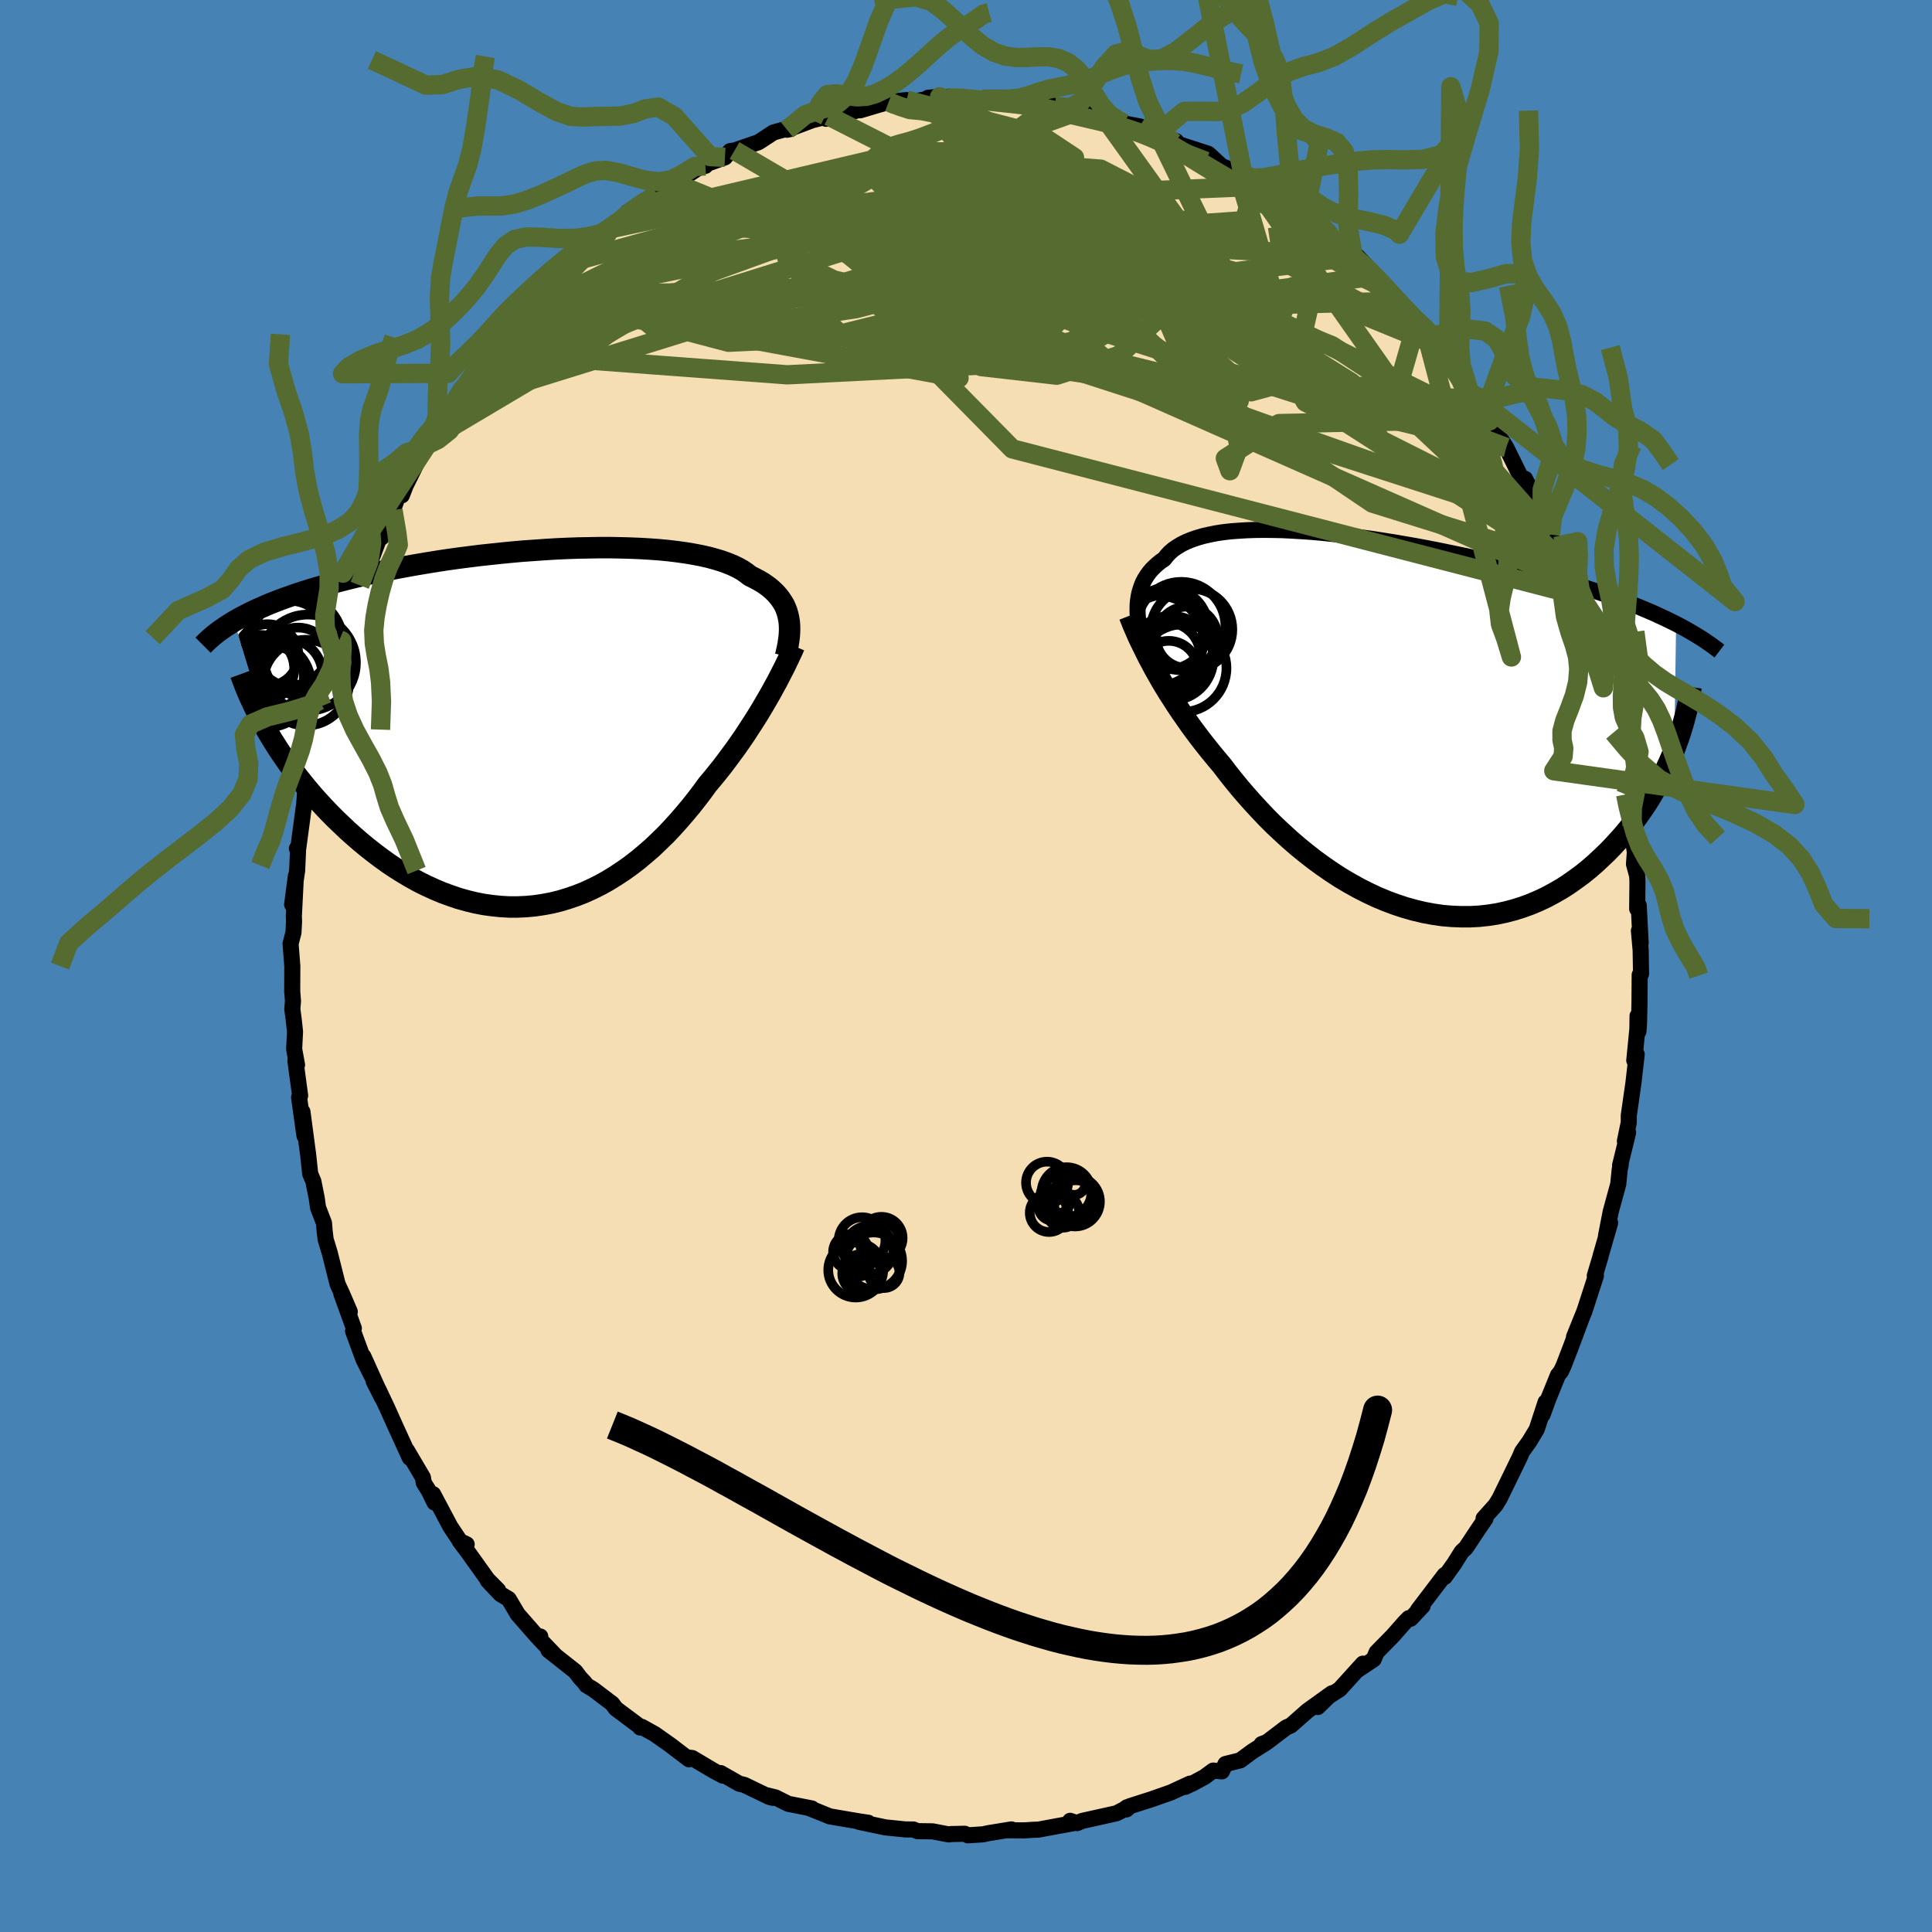 <svg viewBox="-100 -100 200 200" xmlns="http://www.w3.org/2000/svg" width="500" height="500" id="face-svg">
    <defs>
      <clipPath id="leftEyeClipPath">
        <polyline points="26.18,-11.37 26.1,-11.73 26,-12.08 25.87,-12.42 25.72,-12.75 25.53,-13.07 25.32,-13.38 25.09,-13.68 24.82,-13.98 24.53,-14.26 24.21,-14.54 23.86,-14.8 23.48,-15.06 23.07,-15.3 22.63,-15.53 22.17,-15.76 21.8,-16.05 21.39,-16.33 20.93,-16.59 20.41,-16.84 19.85,-17.07 19.24,-17.29 18.58,-17.49 17.88,-17.68 17.13,-17.85 16.34,-18 15.51,-18.14 14.64,-18.26 13.74,-18.37 12.8,-18.46 11.83,-18.53 10.83,-18.59 9.81,-18.63 8.76,-18.66 7.69,-18.68 6.61,-18.68 5.5,-18.66 4.39,-18.64 3.26,-18.6 2.13,-18.55 0.99,-18.48 -0.15,-18.4 -1.29,-18.32 -2.42,-18.22 -3.56,-18.11 -4.68,-17.99 -5.8,-17.87 -6.91,-17.73 -8,-17.59 -9.08,-17.44 -10.14,-17.28 -11.19,-17.11 -12.21,-16.94 -13.22,-16.76 -14.2,-16.58 -15.17,-16.39 -16.1,-16.19 -17.02,-16 -17.91,-15.79 -18.77,-15.59 -19.61,-15.38 -20.43,-15.17 -21.22,-14.96 -21.98,-14.74 -22.72,-14.53 -23.44,-14.31 -24.14,-14.09 -24.81,-13.87 -25.46,-13.64 -26.09,-13.42 -26.7,-13.19 -27.29,-12.96 -27.85,-12.73 -28.39,-12.49 -28.92,-12.26 -29.42,-12.02 -29.9,-11.78 -30.36,-11.54 -30.8,-11.3 -31.22,-11.06 -27.72,0.46 -27.34,1.09 -26.94,1.73 -26.53,2.37 -26.09,3.02 -25.64,3.67 -25.17,4.31 -24.68,4.96 -24.17,5.6 -23.65,6.24 -23.11,6.88 -22.55,7.51 -21.97,8.14 -21.38,8.76 -20.78,9.37 -20.15,9.97 -19.51,10.58 -18.85,11.17 -18.17,11.76 -17.47,12.34 -16.76,12.9 -16.03,13.45 -15.28,13.99 -14.52,14.5 -13.74,14.99 -12.95,15.46 -12.15,15.9 -11.33,16.31 -10.5,16.69 -9.67,17.04 -8.82,17.35 -7.97,17.64 -7.11,17.88 -6.25,18.09 -5.38,18.26 -4.5,18.38 -3.63,18.47 -2.75,18.52 -1.87,18.52 -0.99,18.48 -0.12,18.4 0.75,18.27 1.62,18.11 2.48,17.9 3.34,17.64 4.19,17.35 5.03,17.02 5.86,16.64 6.68,16.23 7.49,15.78 8.28,15.29 9.07,14.77 9.84,14.22 10.59,13.64 11.33,13.02 12.06,12.39 12.76,11.72 13.46,11.04 14.13,10.33 14.78,9.61 15.42,8.87 16.04,8.13 16.64,7.37 17.22,6.61 17.78,5.84 18.31,5.21 18.83,4.57 19.34,3.93 19.83,3.28 20.31,2.63 20.78,1.99 21.23,1.34 21.67,0.7 22.09,0.05 22.5,-0.58 22.9,-1.21 23.28,-1.83 23.64,-2.44 23.99,-3.04 24.33,-3.63" />
      </clipPath>
      <clipPath id="rightEyeClipPath">
        <polyline points="-25.4,-11.93 -25.39,-12.35 -25.35,-12.76 -25.29,-13.16 -25.21,-13.55 -25.1,-13.93 -24.97,-14.3 -24.82,-14.66 -24.64,-15 -24.43,-15.33 -24.2,-15.65 -23.94,-15.96 -23.65,-16.25 -23.34,-16.53 -23.01,-16.8 -22.64,-17.05 -22.37,-17.4 -22.06,-17.73 -21.7,-18.04 -21.29,-18.32 -20.84,-18.59 -20.35,-18.83 -19.81,-19.05 -19.23,-19.25 -18.61,-19.43 -17.95,-19.58 -17.25,-19.72 -16.51,-19.83 -15.73,-19.92 -14.92,-19.98 -14.08,-20.03 -13.2,-20.06 -12.29,-20.07 -11.36,-20.06 -10.4,-20.04 -9.42,-19.99 -8.42,-19.93 -7.4,-19.86 -6.36,-19.77 -5.31,-19.66 -4.24,-19.54 -3.17,-19.41 -2.08,-19.26 -0.99,-19.11 0.1,-18.94 1.19,-18.77 2.29,-18.58 3.38,-18.39 4.47,-18.19 5.55,-17.98 6.62,-17.76 7.69,-17.54 8.74,-17.32 9.78,-17.08 10.81,-16.85 11.82,-16.61 12.82,-16.37 13.8,-16.12 14.76,-15.87 15.7,-15.62 16.62,-15.37 17.52,-15.12 18.4,-14.86 19.26,-14.61 20.1,-14.35 20.92,-14.09 21.71,-13.83 22.49,-13.57 23.25,-13.31 23.99,-13.05 24.72,-12.78 25.42,-12.51 26.1,-12.25 26.77,-11.98 27.41,-11.71 28.04,-11.44 28.64,-11.16 29.23,-10.89 29.8,-10.61 30.35,-10.34 30.16,2.71 29.88,3.39 29.58,4.08 29.26,4.76 28.92,5.45 28.56,6.14 28.18,6.82 27.78,7.5 27.36,8.18 26.91,8.85 26.45,9.51 25.96,10.17 25.46,10.81 24.93,11.45 24.38,12.07 23.82,12.68 23.23,13.29 22.61,13.88 21.98,14.47 21.32,15.04 20.64,15.59 19.93,16.11 19.21,16.62 18.46,17.1 17.69,17.54 16.91,17.96 16.1,18.34 15.27,18.69 14.42,19 13.56,19.27 12.68,19.5 11.79,19.69 10.88,19.83 9.96,19.93 9.03,19.98 8.08,19.98 7.13,19.94 6.17,19.86 5.21,19.72 4.24,19.54 3.27,19.31 2.3,19.04 1.33,18.72 0.36,18.36 -0.6,17.96 -1.56,17.51 -2.51,17.03 -3.46,16.5 -4.39,15.95 -5.31,15.35 -6.21,14.73 -7.1,14.08 -7.97,13.4 -8.83,12.7 -9.66,11.98 -10.47,11.24 -11.27,10.49 -12.03,9.73 -12.77,8.95 -13.49,8.17 -14.18,7.39 -14.85,6.61 -15.48,5.84 -16.09,5.07 -16.67,4.31 -17.25,3.62 -17.82,2.93 -18.37,2.24 -18.91,1.55 -19.43,0.86 -19.93,0.18 -20.41,-0.51 -20.88,-1.18 -21.33,-1.85 -21.76,-2.52 -22.18,-3.17 -22.58,-3.82 -22.96,-4.46 -23.32,-5.09 -23.67,-5.71" />
      </clipPath>
      <filter id="fuzzy">
        <feTurbulence id="turbulence" baseFrequency="0.05" numOctaves="3" type="noise" result="noise" />
        <feDisplacementMap in="SourceGraphic" in2="noise" scale="2" />
      </filter>
      <linearGradient id="rainbowGradient" x1="0%" y1="0%" x2="100%" y2="0%">
        <stop offset="0%" style="stop-color: [object Object]; stop-opacity: 1" />
        <stop offset="50%" style="stop-color: [object Object]; stop-opacity: 1" />
        <stop offset="100%" style="stop-color: [object Object]; stop-opacity: 1" />
      </linearGradient>
    </defs>
    <rect x="-100" y="-100" width="100%" height="100%" fill="rgb(70, 130, 180)" />
    <polyline id="faceContour" points="69.88,0.81 69.74,0.92 69.72,3.72 69.67,5.98 69.61,6.77 69.52,5.17 69.5,6.53 69.18,9.78 69.43,9.14 69.1,12.05 68.61,15.47 68.61,16.2 68.21,18.12 68.54,17.24 67.71,20.64 67.78,20.57 67.67,21.08 67.52,22.58 66.74,25.43 66.25,27.95 66.68,26.59 65.7,29.99 65.67,30.13 65.09,32.07 65.21,32.06 64.03,35.7 63.4,37.29 62.94,38.4 63.8,36.27 62.6,39.47 61.88,41.34 61.59,41.97 61.28,42.35 60.29,44.79 59.68,46.46 60,45.15 59.08,47.96 58.32,49.22 57.56,50.28 57.34,50.81 56.17,53.22 55.23,55.14 54.81,55.82 53.58,57.19 53.56,57.51 53.77,57.22 53.07,58.24 51.75,60.23 51.31,60.64 50.54,61.87 49.56,63.24 49.55,63.04 46.78,66.68 47.27,66.25 46.03,67.57 45.84,67.51 45.44,67.91 44.18,69.34 42.51,71.04 42.2,71.77 40.57,72.86 41.09,72.22 38.69,74.87 37.3,75.76 36.42,76.71 37.87,75.29 35.34,77.11 33.63,78.62 33.16,78.82 31.16,80.34 30.6,80.55 31.06,80.41 29.66,81.29 28.39,82.23 26.86,82.61 26.49,83.37 25.59,83.29 24.66,83.97 23.47,84.61 22.68,84.98 23.19,84.64 21.22,85.55 19.2,86.26 16.98,86.97 16.61,87.31 16.68,87.08 16.34,87.32 15.58,87.71 12.03,88.5 11.49,88.73 10.78,88.49 11.11,88.74 9.66,89 7.51,89.4 6.93,89.42 6.05,89.48 4.29,89.47 4.71,89.38 2.31,89.77 1.76,89.89 0.19,89.99 -0.13,89.83 -1.52,89.86 -1.79,89.9 -3.46,89.58 -5.03,89.56 -5.44,89.39 -6.29,89.38 -8.35,89.17 -11.06,88.6 -10.12,88.69 -11.06,88.55 -14.11,88.03 -15.51,87.46 -16.24,87.18 -15.96,87.21 -18.41,86.73 -19.72,86.07 -20.7,85.83 -19.99,86.11 -20.36,86.02 -22.95,84.77 -23.47,84.65 -25.4,83.55 -25.16,83.82 -26.12,83.31 -28.34,81.99 -28.73,81.94 -28.68,82.12 -30.58,80.67 -32.22,79.51 -33.57,78.76 -33.73,78.83 -33.71,78.77 -36.24,76.88 -36.63,76.36 -38.57,74.89 -39.29,74.46 -39.49,74.17 -39.95,73.68 -40.45,73.02 -43.21,70.84 -42.55,71.34 -44.18,69.64 -44.07,69.41 -44.39,69.41 -46.41,67.1 -47.34,65.53 -48.19,65.02 -49.51,63.62 -48.43,64.62 -49.53,63.51 -51.56,60.67 -52.42,59.52 -51.69,59.87 -52.11,59.94 -53.39,58.02 -55.16,54.68 -55.02,55.54 -55.6,54.35 -56.13,53.5 -56.22,52.95 -57.89,50.12 -57.58,50.91 -59.07,47.65 -59.93,45.73 -60.82,43.85 -61.31,43 -60.47,44.66 -62.38,40.42 -61.37,42.73 -62.37,40.73 -63.45,37.8 -63.37,37.51 -64.66,33.94 -63.79,35.79 -64.59,33.93 -65.05,32.94 -65.87,29.68 -66.29,28.3 -66.39,27.47 -66.46,26.61 -67.08,25 -67.21,24.04 -67.56,22.29 -67.89,21.51 -68.1,19.52 -68.14,19.24 -68.69,15.09 -68.48,17.58 -69.04,13.6 -68.93,13.42 -69.42,9.8 -69.25,10.24 -69.55,8.59 -69.46,6.8 -69.61,5.42 -69.74,4.46 -69.67,3.63 -69.75,2.63 -69.74,0 -69.92,-2.31 -69.62,-3.46 -69.56,-4.63 -69.58,-5.16 -69.37,-9.32 -69.76,-6.36 -69.24,-9.87 -69.13,-12.36 -69.26,-12.16 -69.15,-12.01 -68.51,-16.77 -68.4,-18.19 -68.25,-18.81 -68.12,-20.28 -67.89,-21.16 -67.45,-23.76 -67.76,-22.13 -67.04,-25.19 -66.59,-27.46 -66.44,-28.29 -66.66,-26.91 -65.57,-30.6 -64.99,-32.64 -64.83,-33.53 -64.78,-34.2 -64.86,-33.77 -63.27,-37.83 -63.34,-38.12 -62.69,-39.53 -62.76,-39.41 -61.42,-42.48 -60.81,-44.11 -60.07,-45.78 -60.49,-44.37 -59.32,-47.19 -58.69,-48.97 -58.4,-48.72 -58.01,-49.73 -56.75,-52.28 -55.99,-53.71 -56.14,-53.33 -55.73,-53.99 -55.57,-54.45 -53.87,-57.1 -52.99,-58.21 -52.99,-58.21 -52.15,-59.69 -51.32,-60.84 -50.19,-62.26 -48.78,-64.38 -48.96,-63.65 -48.1,-65.35 -47.1,-66.47 -45.94,-67.52 -44.69,-69 -44.89,-68.47 -42.91,-70.72 -43.78,-69.76 -43.23,-70.87 -40.98,-72.83 -38.92,-74.74 -39.22,-74.21 -37.03,-76.27 -37.09,-75.86 -36.17,-77 -35.41,-77.38 -34.63,-78.22 -35.01,-78.06 -31.99,-79.89 -31.4,-80.29 -30.51,-80.54 -30.1,-81.03 -27.38,-82.82 -26.98,-82.83 -27,-82.98 -24.95,-83.71 -24.42,-84.36 -23.96,-84.42 -21.5,-85.27 -21.15,-85.49 -19.95,-86.28 -18.45,-86.7 -18.13,-86.65 -18.53,-86.57 -15.9,-87.56 -14.2,-87.98 -14.48,-87.7 -13.34,-88.04 -11.43,-88.52 -9.55,-89.1 -10.96,-88.58 -9.11,-89.13 -8.01,-89.44 -6.16,-89.64 -7.57,-89.1 -2.73,-89.98 -3.93,-89.88 -1.07,-89.94 -1.95,-89.88 0.23,-89.87 1.03,-89.75 1.71,-89.73 2.18,-89.59 4.8,-89.8 6.73,-89.22 6.51,-89.34 7.11,-89.44 8.86,-89.14 9.24,-88.96 11.51,-88.45 11.95,-88.7 12.52,-88.14 13.37,-87.94 14.39,-87.74 16.1,-87.49 16.36,-87.22 18,-86.91 19.19,-86.54 21.77,-85.37 19.83,-86.2 21.5,-85.24 25.07,-84.08 25.31,-83.88 25.75,-83.46 26.45,-82.82 28.17,-82.11 28.67,-81.93 29.44,-81.3 30.51,-80.73 32,-79.72 33.02,-79.25 33.41,-79.05 35.07,-78.03 36.45,-76.68 35.71,-76.86 37.46,-75.94 38.17,-75.2 40.09,-73.43 40.51,-73.46 42.78,-71.06 42.3,-71.42 42.45,-71.4 42.91,-70.75 44.76,-68.81 45.03,-68.47 46.67,-66.69 47.49,-66.03 48.54,-64.55 47.78,-65.42 48.47,-64.37 50.63,-61.91 49.97,-62.66 51.92,-59.97 52.1,-59.37 53.51,-57.63 54.2,-56.43 54.24,-56.62 55.34,-54.49 54.53,-55.84 55.92,-53.68 57.36,-50.76 58.49,-48.49 58.04,-49.98 57.87,-50.44 59.77,-46.74 59.87,-45.94 60.49,-44.66 61.02,-43.42 61.05,-43.28 62.51,-39.82 61.94,-41.73 62.87,-38.5 63.68,-36.08 64.26,-34.3 64.97,-32.42 64.69,-33.85 65.41,-30.99 65.98,-28.8 66.04,-28.69 66.66,-26.89 66.33,-27.44 66.91,-25.26 66.99,-23.95 67.04,-24.18 67.43,-22.39 68.04,-19.33 68.29,-17.76 68.36,-16.73 68.95,-14.48 68.98,-13.44 69.24,-11.8 69.15,-10.55 69.48,-9.33 69.51,-8.68 69.48,-5.92 69.64,-6.27 69.84,-2.4 69.66,-3.65 69.84,-1.63 69.88,0.81 69.74,0.92" fill="rgb(245, 222, 179)" stroke="black" stroke-width="1.667" stroke-linejoin="round" filter="url(#fuzzy)" />
    <g transform="translate(43.16 -25.08)">
      <polyline id="rightCountour" points="-25.4,-11.93 -25.39,-12.35 -25.35,-12.76 -25.29,-13.16 -25.21,-13.55 -25.1,-13.93 -24.97,-14.3 -24.82,-14.66 -24.64,-15 -24.43,-15.33 -24.2,-15.65 -23.94,-15.96 -23.65,-16.25 -23.34,-16.53 -23.01,-16.8 -22.64,-17.05 -22.37,-17.4 -22.06,-17.73 -21.7,-18.04 -21.29,-18.32 -20.84,-18.59 -20.35,-18.83 -19.81,-19.05 -19.23,-19.25 -18.61,-19.43 -17.95,-19.58 -17.25,-19.72 -16.51,-19.83 -15.73,-19.92 -14.92,-19.98 -14.08,-20.03 -13.2,-20.06 -12.29,-20.07 -11.36,-20.06 -10.4,-20.04 -9.42,-19.99 -8.42,-19.93 -7.4,-19.86 -6.36,-19.77 -5.31,-19.66 -4.24,-19.54 -3.17,-19.41 -2.08,-19.26 -0.99,-19.11 0.1,-18.94 1.19,-18.77 2.29,-18.58 3.38,-18.39 4.47,-18.19 5.55,-17.98 6.62,-17.76 7.69,-17.54 8.74,-17.32 9.78,-17.08 10.81,-16.85 11.82,-16.61 12.82,-16.37 13.8,-16.12 14.76,-15.87 15.7,-15.62 16.62,-15.37 17.52,-15.12 18.4,-14.86 19.26,-14.61 20.1,-14.35 20.92,-14.09 21.71,-13.83 22.49,-13.57 23.25,-13.31 23.99,-13.05 24.72,-12.78 25.42,-12.51 26.1,-12.25 26.77,-11.98 27.41,-11.71 28.04,-11.44 28.64,-11.16 29.23,-10.89 29.8,-10.61 30.35,-10.34 30.16,2.71 29.88,3.39 29.58,4.08 29.26,4.76 28.92,5.45 28.56,6.14 28.18,6.82 27.78,7.5 27.36,8.18 26.91,8.85 26.45,9.51 25.96,10.17 25.46,10.81 24.93,11.45 24.38,12.07 23.82,12.68 23.23,13.29 22.61,13.88 21.98,14.47 21.32,15.04 20.64,15.59 19.93,16.11 19.21,16.62 18.46,17.1 17.69,17.54 16.91,17.96 16.1,18.34 15.27,18.69 14.42,19 13.56,19.27 12.68,19.5 11.79,19.69 10.88,19.83 9.96,19.93 9.03,19.98 8.08,19.98 7.13,19.94 6.17,19.86 5.21,19.72 4.24,19.54 3.27,19.31 2.3,19.04 1.33,18.72 0.36,18.36 -0.6,17.96 -1.56,17.51 -2.51,17.03 -3.46,16.5 -4.39,15.95 -5.31,15.35 -6.21,14.73 -7.1,14.08 -7.97,13.4 -8.83,12.7 -9.66,11.98 -10.47,11.24 -11.27,10.49 -12.03,9.73 -12.77,8.95 -13.49,8.17 -14.18,7.39 -14.85,6.61 -15.48,5.84 -16.09,5.07 -16.67,4.31 -17.25,3.62 -17.82,2.93 -18.37,2.24 -18.91,1.55 -19.43,0.86 -19.93,0.18 -20.41,-0.51 -20.88,-1.18 -21.33,-1.85 -21.76,-2.52 -22.18,-3.17 -22.58,-3.82 -22.96,-4.46 -23.32,-5.09 -23.67,-5.71" fill="white" stroke="white" stroke-width="0" stroke-linejoin="round" filter="url(#fuzzy)" />
    </g>
    <g transform="translate(-44.54 -24.63)">
      <polyline id="leftCountour" points="26.18,-11.37 26.1,-11.73 26,-12.08 25.87,-12.42 25.72,-12.75 25.53,-13.07 25.32,-13.38 25.09,-13.68 24.82,-13.98 24.53,-14.26 24.21,-14.54 23.86,-14.8 23.48,-15.06 23.07,-15.3 22.63,-15.53 22.17,-15.76 21.8,-16.05 21.39,-16.33 20.93,-16.59 20.41,-16.84 19.85,-17.07 19.24,-17.29 18.58,-17.49 17.88,-17.68 17.13,-17.85 16.34,-18 15.51,-18.14 14.64,-18.26 13.74,-18.37 12.8,-18.46 11.83,-18.53 10.83,-18.59 9.81,-18.63 8.76,-18.66 7.69,-18.68 6.61,-18.68 5.5,-18.66 4.39,-18.64 3.26,-18.6 2.13,-18.55 0.99,-18.48 -0.15,-18.4 -1.29,-18.32 -2.42,-18.22 -3.56,-18.11 -4.68,-17.99 -5.8,-17.87 -6.91,-17.73 -8,-17.59 -9.08,-17.44 -10.14,-17.28 -11.19,-17.11 -12.21,-16.94 -13.22,-16.76 -14.2,-16.58 -15.17,-16.39 -16.1,-16.19 -17.02,-16 -17.91,-15.79 -18.77,-15.59 -19.61,-15.38 -20.43,-15.17 -21.22,-14.96 -21.98,-14.74 -22.72,-14.53 -23.44,-14.31 -24.14,-14.09 -24.81,-13.87 -25.46,-13.64 -26.09,-13.42 -26.7,-13.19 -27.29,-12.96 -27.85,-12.73 -28.39,-12.49 -28.92,-12.26 -29.42,-12.02 -29.9,-11.78 -30.36,-11.54 -30.8,-11.3 -31.22,-11.06 -27.72,0.46 -27.34,1.09 -26.94,1.73 -26.53,2.37 -26.09,3.02 -25.64,3.67 -25.17,4.31 -24.68,4.96 -24.17,5.6 -23.65,6.24 -23.11,6.88 -22.55,7.51 -21.97,8.14 -21.38,8.76 -20.78,9.37 -20.15,9.97 -19.51,10.58 -18.85,11.17 -18.17,11.76 -17.47,12.34 -16.76,12.9 -16.03,13.45 -15.28,13.99 -14.52,14.5 -13.74,14.99 -12.95,15.46 -12.15,15.9 -11.33,16.31 -10.5,16.69 -9.67,17.04 -8.82,17.35 -7.97,17.64 -7.11,17.88 -6.25,18.09 -5.38,18.26 -4.5,18.38 -3.63,18.47 -2.75,18.52 -1.87,18.52 -0.99,18.48 -0.12,18.4 0.75,18.27 1.62,18.11 2.48,17.9 3.34,17.64 4.19,17.35 5.03,17.02 5.86,16.64 6.68,16.23 7.49,15.78 8.28,15.29 9.07,14.77 9.84,14.22 10.59,13.64 11.33,13.02 12.06,12.39 12.76,11.72 13.46,11.04 14.13,10.33 14.78,9.61 15.42,8.87 16.04,8.13 16.64,7.37 17.22,6.61 17.78,5.84 18.31,5.21 18.83,4.57 19.34,3.93 19.83,3.28 20.31,2.63 20.78,1.99 21.23,1.34 21.67,0.7 22.09,0.05 22.5,-0.58 22.9,-1.21 23.28,-1.83 23.64,-2.44 23.99,-3.04 24.33,-3.63" fill="white" stroke="white" stroke-width="0" stroke-linejoin="round" filter="url(#fuzzy)" />
    </g>
    <g transform="translate(43.16 -25.08)">
      <polyline id="rightUpper" points="-24.57,-7.34 -24.71,-7.82 -24.85,-8.29 -24.97,-8.76 -25.08,-9.23 -25.18,-9.7 -25.26,-10.16 -25.32,-10.61 -25.37,-11.06 -25.4,-11.5 -25.4,-11.93 -25.39,-12.35 -25.35,-12.76 -25.29,-13.16 -25.21,-13.55 -25.1,-13.93 -24.97,-14.3 -24.82,-14.66 -24.64,-15 -24.43,-15.33 -24.2,-15.65 -23.94,-15.96 -23.65,-16.25 -23.34,-16.53 -23.01,-16.8 -22.64,-17.05 -22.37,-17.4 -22.06,-17.73 -21.7,-18.04 -21.29,-18.32 -20.84,-18.59 -20.35,-18.83 -19.81,-19.05 -19.23,-19.25 -18.61,-19.43 -17.95,-19.58 -17.25,-19.72 -16.51,-19.83 -15.73,-19.92 -14.92,-19.98 -14.08,-20.03 -13.2,-20.06 -12.29,-20.07 -11.36,-20.06 -10.4,-20.04 -9.42,-19.99 -8.42,-19.93 -7.4,-19.86 -6.36,-19.77 -5.31,-19.66 -4.24,-19.54 -3.17,-19.41 -2.08,-19.26 -0.99,-19.11 0.1,-18.94 1.19,-18.77 2.29,-18.58 3.38,-18.39 4.47,-18.19 5.55,-17.98 6.62,-17.76 7.69,-17.54 8.74,-17.32 9.78,-17.08 10.81,-16.85 11.82,-16.61 12.82,-16.37 13.8,-16.12 14.76,-15.87 15.7,-15.62 16.62,-15.37 17.52,-15.12 18.4,-14.86 19.26,-14.61 20.1,-14.35 20.92,-14.09 21.71,-13.83 22.49,-13.57 23.25,-13.31 23.99,-13.05 24.72,-12.78 25.42,-12.51 26.1,-12.25 26.77,-11.98 27.41,-11.71 28.04,-11.44 28.64,-11.16 29.23,-10.89 29.8,-10.61 30.35,-10.34 30.88,-10.06 31.39,-9.78 31.88,-9.5 32.35,-9.22 32.81,-8.94 33.25,-8.66 33.67,-8.37 34.07,-8.09 34.46,-7.8 34.83,-7.52" fill="none" stroke="black" stroke-width="1.667" stroke-linejoin="round" filter="url(#fuzzy)" />
      <polyline id="rightLower" points="-26.24,-11.18 -26.05,-10.7 -25.85,-10.2 -25.63,-9.69 -25.4,-9.16 -25.15,-8.62 -24.88,-8.07 -24.6,-7.5 -24.31,-6.91 -23.99,-6.32 -23.67,-5.71 -23.32,-5.09 -22.96,-4.46 -22.58,-3.82 -22.18,-3.17 -21.76,-2.52 -21.33,-1.85 -20.88,-1.18 -20.41,-0.51 -19.93,0.18 -19.43,0.86 -18.91,1.55 -18.37,2.24 -17.82,2.93 -17.25,3.62 -16.67,4.31 -16.09,5.07 -15.48,5.84 -14.85,6.61 -14.18,7.39 -13.49,8.17 -12.77,8.95 -12.03,9.73 -11.27,10.49 -10.47,11.24 -9.66,11.98 -8.83,12.7 -7.97,13.4 -7.1,14.08 -6.21,14.73 -5.31,15.35 -4.39,15.95 -3.46,16.5 -2.51,17.03 -1.56,17.51 -0.6,17.96 0.36,18.36 1.33,18.72 2.3,19.04 3.27,19.31 4.24,19.54 5.21,19.72 6.17,19.86 7.13,19.94 8.08,19.98 9.03,19.98 9.96,19.93 10.88,19.83 11.79,19.69 12.68,19.5 13.56,19.27 14.42,19 15.27,18.69 16.1,18.34 16.91,17.96 17.69,17.54 18.46,17.1 19.21,16.62 19.93,16.11 20.64,15.59 21.32,15.04 21.98,14.47 22.61,13.88 23.23,13.29 23.82,12.68 24.38,12.07 24.93,11.45 25.46,10.81 25.96,10.17 26.45,9.51 26.91,8.85 27.36,8.18 27.78,7.5 28.18,6.82 28.56,6.14 28.92,5.45 29.26,4.76 29.58,4.08 29.88,3.39 30.16,2.71 30.41,2.03 30.65,1.36 30.87,0.69 31.07,0.03 31.25,-0.63 31.42,-1.28 31.56,-1.92 31.69,-2.56 31.8,-3.19 31.89,-3.8" fill="none" stroke="black" stroke-width="2.222" stroke-linejoin="round" filter="url(#fuzzy)" />
      <circle r="4.534" cx="-20.732" cy="-5.753" stroke="black" fill="none" stroke-width="1.0" filter="url(#fuzzy)" clip-path="url(#rightEyeClipPath)" /><circle r="4.574" cx="-20.882" cy="-10.113" stroke="black" fill="none" stroke-width="1.0" filter="url(#fuzzy)" clip-path="url(#rightEyeClipPath)" /><circle r="4.228" cx="-22.297" cy="-9.858" stroke="black" fill="none" stroke-width="1.0" filter="url(#fuzzy)" clip-path="url(#rightEyeClipPath)" /><circle r="4.212" cx="-19.802" cy="-9.753" stroke="black" fill="none" stroke-width="1.0" filter="url(#fuzzy)" clip-path="url(#rightEyeClipPath)" /><circle r="3.176" cx="-20.302" cy="-8.948" stroke="black" fill="none" stroke-width="1.0" filter="url(#fuzzy)" clip-path="url(#rightEyeClipPath)" /><circle r="4.988" cx="-22.412" cy="-8.393" stroke="black" fill="none" stroke-width="1.0" filter="url(#fuzzy)" clip-path="url(#rightEyeClipPath)" /><circle r="4.658" cx="-23.242" cy="-8.608" stroke="black" fill="none" stroke-width="1.0" filter="url(#fuzzy)" clip-path="url(#rightEyeClipPath)" /><circle r="3.444" cx="-22.357" cy="-7.043" stroke="black" fill="none" stroke-width="1.0" filter="url(#fuzzy)" clip-path="url(#rightEyeClipPath)" /><circle r="3.002" cx="-22.172" cy="-5.578" stroke="black" fill="none" stroke-width="1.0" filter="url(#fuzzy)" clip-path="url(#rightEyeClipPath)" /><circle r="4.38" cx="-21.927" cy="-6.788" stroke="black" fill="none" stroke-width="1.0" filter="url(#fuzzy)" clip-path="url(#rightEyeClipPath)" />
      </g>
    <g transform="translate(-44.54 -24.63)">
      <polyline id="leftUpper" points="25.86,-7.45 25.96,-7.87 26.05,-8.28 26.13,-8.69 26.19,-9.09 26.24,-9.48 26.27,-9.88 26.28,-10.26 26.27,-10.64 26.24,-11.01 26.18,-11.37 26.1,-11.73 26,-12.08 25.87,-12.42 25.72,-12.75 25.53,-13.07 25.32,-13.38 25.09,-13.68 24.82,-13.98 24.53,-14.26 24.21,-14.54 23.86,-14.8 23.48,-15.06 23.07,-15.3 22.63,-15.53 22.17,-15.76 21.8,-16.05 21.39,-16.33 20.93,-16.59 20.41,-16.84 19.85,-17.07 19.24,-17.29 18.58,-17.49 17.88,-17.68 17.13,-17.85 16.34,-18 15.51,-18.14 14.64,-18.26 13.74,-18.37 12.8,-18.46 11.83,-18.53 10.83,-18.59 9.81,-18.63 8.76,-18.66 7.69,-18.68 6.61,-18.68 5.5,-18.66 4.39,-18.64 3.26,-18.6 2.13,-18.55 0.99,-18.48 -0.15,-18.4 -1.29,-18.32 -2.42,-18.22 -3.56,-18.11 -4.68,-17.99 -5.8,-17.87 -6.91,-17.73 -8,-17.59 -9.08,-17.44 -10.14,-17.28 -11.19,-17.11 -12.21,-16.94 -13.22,-16.76 -14.2,-16.58 -15.17,-16.39 -16.1,-16.19 -17.02,-16 -17.91,-15.79 -18.77,-15.59 -19.61,-15.38 -20.43,-15.17 -21.22,-14.96 -21.98,-14.74 -22.72,-14.53 -23.44,-14.31 -24.14,-14.09 -24.81,-13.87 -25.46,-13.64 -26.09,-13.42 -26.7,-13.19 -27.29,-12.96 -27.85,-12.73 -28.39,-12.49 -28.92,-12.26 -29.42,-12.02 -29.9,-11.78 -30.36,-11.54 -30.8,-11.3 -31.22,-11.06 -31.62,-10.81 -32.01,-10.57 -32.37,-10.32 -32.72,-10.08 -33.05,-9.83 -33.36,-9.58 -33.65,-9.33 -33.93,-9.08 -34.19,-8.83 -34.44,-8.58" fill="none" stroke="black" stroke-width="2.222" stroke-linejoin="round" filter="url(#fuzzy)" />
      <polyline id="leftLower" points="26.76,-8.48 26.6,-8.1 26.41,-7.7 26.21,-7.27 25.99,-6.81 25.76,-6.33 25.5,-5.83 25.23,-5.3 24.95,-4.76 24.64,-4.2 24.33,-3.63 23.99,-3.04 23.64,-2.44 23.28,-1.83 22.9,-1.21 22.5,-0.58 22.09,0.05 21.67,0.7 21.23,1.34 20.78,1.99 20.31,2.63 19.83,3.28 19.34,3.93 18.83,4.57 18.31,5.21 17.78,5.84 17.22,6.61 16.64,7.37 16.04,8.13 15.42,8.87 14.78,9.61 14.13,10.33 13.46,11.04 12.76,11.72 12.06,12.39 11.33,13.02 10.59,13.64 9.84,14.22 9.07,14.77 8.28,15.29 7.49,15.78 6.68,16.23 5.86,16.64 5.03,17.02 4.19,17.35 3.34,17.64 2.48,17.9 1.62,18.11 0.75,18.27 -0.12,18.4 -0.99,18.48 -1.87,18.52 -2.75,18.52 -3.63,18.47 -4.5,18.38 -5.38,18.26 -6.25,18.09 -7.11,17.88 -7.97,17.64 -8.82,17.35 -9.67,17.04 -10.5,16.69 -11.33,16.31 -12.15,15.9 -12.95,15.46 -13.74,14.99 -14.52,14.5 -15.28,13.99 -16.03,13.45 -16.76,12.9 -17.47,12.34 -18.17,11.76 -18.85,11.17 -19.51,10.58 -20.15,9.97 -20.78,9.37 -21.38,8.76 -21.97,8.14 -22.55,7.51 -23.11,6.88 -23.65,6.24 -24.17,5.6 -24.68,4.96 -25.17,4.31 -25.64,3.67 -26.09,3.02 -26.53,2.37 -26.94,1.73 -27.34,1.09 -27.72,0.46 -28.08,-0.18 -28.43,-0.8 -28.76,-1.42 -29.06,-2.04 -29.35,-2.65 -29.63,-3.25 -29.88,-3.84 -30.12,-4.43 -30.34,-5.01 -30.55,-5.58" fill="none" stroke="black" stroke-width="2.222" stroke-linejoin="round" filter="url(#fuzzy)" />
      <circle r="4.742" cx="-24.727" cy="-8.909" stroke="black" fill="none" stroke-width="1.0" filter="url(#fuzzy)" clip-path="url(#leftEyeClipPath)" /><circle r="4.424" cx="-25.597" cy="-8.779" stroke="black" fill="none" stroke-width="1.0" filter="url(#fuzzy)" clip-path="url(#leftEyeClipPath)" /><circle r="4.44" cx="-23.777" cy="-4.704" stroke="black" fill="none" stroke-width="1.0" filter="url(#fuzzy)" clip-path="url(#leftEyeClipPath)" /><circle r="3.27" cx="-27.272" cy="-5.239" stroke="black" fill="none" stroke-width="1.0" filter="url(#fuzzy)" clip-path="url(#leftEyeClipPath)" /><circle r="3.506" cx="-28.507" cy="-6.134" stroke="black" fill="none" stroke-width="1.0" filter="url(#fuzzy)" clip-path="url(#leftEyeClipPath)" /><circle r="3.484" cx="-24.612" cy="-6.919" stroke="black" fill="none" stroke-width="1.0" filter="url(#fuzzy)" clip-path="url(#leftEyeClipPath)" /><circle r="3.624" cx="-25.717" cy="-5.584" stroke="black" fill="none" stroke-width="1.0" filter="url(#fuzzy)" clip-path="url(#leftEyeClipPath)" /><circle r="3.192" cx="-27.767" cy="-7.564" stroke="black" fill="none" stroke-width="1.0" filter="url(#fuzzy)" clip-path="url(#leftEyeClipPath)" /><circle r="4.448" cx="-27.717" cy="-4.549" stroke="black" fill="none" stroke-width="1.0" filter="url(#fuzzy)" clip-path="url(#leftEyeClipPath)" /><circle r="4.97" cx="-23.587" cy="-6.779" stroke="black" fill="none" stroke-width="1.0" filter="url(#fuzzy)" clip-path="url(#leftEyeClipPath)" />
    </g>
    <g id="hairs">
      <polyline points="-45.94,-67.52 -27.24,-76.7 -8.66,-75.38 4.35,-71.75 9.3,-70.43 10.25,-71.96 10.72,-74.74 11.33,-77.03 11.3,-77.79 10.28,-76.8 8.72,-74.52 7.23,-71.78 6.13,-69.34 5.43,-67.64 5.3,-66.75 6.23,-66.62 8.82,-67.27 13.25,-68.68 18.95,-70.39 24.67,-71.46 29.11,-70.77 32.05,-67.69 35.65,-62.36 43.82,-56.77 46.67,-66.69" fill="none" stroke="rgb(85, 107, 47)" stroke-width="2" stroke-linejoin="round" filter="url(#fuzzy)" /><polyline points="-43.78,-69.76 13.66,-61.13 23.29,-60.66 22.3,-63.47 21.05,-66.37 19.17,-68.48 16.38,-69.89 13.9,-70.71 12.77,-70.78 13.06,-70.01 14.02,-68.59 14.69,-66.9 14.19,-65.3 12.05,-63.97 8.57,-62.95 4.95,-62.3 2.64,-62.19 2.23,-62.85 2.5,-64.38 0.79,-66.63 -5.05,-69.02 -13.66,-71.01 -18.57,-73.37 -14.45,-78.86 -23.96,-84.42" fill="none" stroke="rgb(85, 107, 47)" stroke-width="2" stroke-linejoin="round" filter="url(#fuzzy)" /><polyline points="-6.16,-89.64 7.71,-86.02 11.23,-83.69 8.09,-83.11 6.02,-82.48 7.68,-81.53 11.62,-80.6 15.31,-79.65 17.08,-78.23 16.49,-75.95 14.16,-72.79 11.76,-69.05 11.69,-65.19 15.66,-61.71 22.7,-59.25 28.28,-58.49 26.38,-59.85 14.52,-62.77 -0.02,-65.36 4.52,-63.84 59.87,-45.94" fill="none" stroke="rgb(85, 107, 47)" stroke-width="2" stroke-linejoin="round" filter="url(#fuzzy)" /><polyline points="30.51,-80.73 -6,-79.22 -27.13,-71.56 -31.47,-66.39 -24.59,-64.57 -14.45,-65.05 -6.33,-67.08 -1.91,-70.03 -0.93,-73.14 -2.71,-75.69 -6.37,-77.3 -10.72,-78.01 -14.45,-78.06 -16.77,-77.58 -17.66,-76.42 -17.65,-74.34 -17.11,-71.37 -15.81,-68.06 -12.8,-65.21 -6.6,-63.34 4.41,-62.25 19.91,-61.33 33.37,-61.12 29.16,-65.93 -14.2,-87.98" fill="none" stroke="rgb(85, 107, 47)" stroke-width="2" stroke-linejoin="round" filter="url(#fuzzy)" /><polyline points="28.17,-82.11 34.38,-60.78 29.51,-59.44 25.4,-63.15 18.96,-68.94 12.09,-74.23 8.25,-77.37 8.79,-78.14 12.6,-77.42 17.3,-76.44 20.56,-76.24 21.08,-77.22 18.87,-79.13 15.01,-81.19 11,-82.54 7.97,-82.6 6.17,-81.28 4.79,-78.94 2.36,-76.23 -2.2,-73.82 -7.9,-71.99 -10.53,-70.06 -5.62,-66.28 -0.72,-60.87 -44.69,-69" fill="none" stroke="rgb(85, 107, 47)" stroke-width="2" stroke-linejoin="round" filter="url(#fuzzy)" /><polyline points="-47.1,-66.47 -40.53,-62.84 -18.51,-61.2 1.38,-62.2 13.72,-65.39 19.46,-69 20.92,-71.88 20.28,-73.62 18.46,-74.4 14.73,-74.64 7.78,-74.74 -2.47,-74.89 -13.76,-75.3 -22.26,-76.43 -24.68,-78.6 -19.99,-81.19 -8.41,-81.87 13.05,-76.37 54.53,-55.84" fill="none" stroke="rgb(85, 107, 47)" stroke-width="2" stroke-linejoin="round" filter="url(#fuzzy)" /><polyline points="62.51,-39.82 7.97,-63.92 -0.18,-68.36 9.81,-68.26 18.36,-68.18 19.44,-69.23 14.85,-71.36 8.57,-74.07 3.74,-76.7 1.53,-78.68 1.41,-79.69 1.9,-79.81 1.46,-79.39 -0.79,-78.75 -4.73,-78.09 -9.33,-77.4 -13.1,-76.67 -14.76,-75.94 -13.91,-75.34 -11.25,-74.81 -7.72,-73.85 -1.93,-71.43 11.82,-66.38 37.67,-58.13 55.92,-53.68" fill="none" stroke="rgb(85, 107, 47)" stroke-width="2" stroke-linejoin="round" filter="url(#fuzzy)" /><polyline points="-37.03,-76.27 -8.5,-82.38 -5.7,-81.69 -1.35,-77.41 8.37,-72.96 17.75,-71.13 22.4,-72.68 22.01,-76.36 18.53,-80.14 13.94,-82.49 9.58,-82.82 6.61,-81.39 6.15,-78.78 8.62,-75.25 13.65,-69.97 22.77,-60.96 42.06,-47.92 61.94,-41.73" fill="none" stroke="rgb(85, 107, 47)" stroke-width="2" stroke-linejoin="round" filter="url(#fuzzy)" /><polyline points="61.94,-41.73 46.31,-56.44 32.41,-56.15 26.85,-52.55 27.32,-51.27 28.26,-53.81 27.21,-58.83 24.7,-64.09 22.3,-67.81 21.33,-69.24 22.21,-68.79 24.23,-67.66 25.79,-67.18 25.13,-68.14 21.25,-70.27 14.59,-72.35 7.06,-72.96 1.17,-71.79 -0.93,-70.36 2.81,-71.2 16.83,-74.71 40.51,-73.46" fill="none" stroke="rgb(85, 107, 47)" stroke-width="2" stroke-linejoin="round" filter="url(#fuzzy)" /><polyline points="-44.69,-69 -5.68,-77.09 3.34,-77.86 -4.63,-77.3 -15.03,-76.18 -19.76,-75.46 -16.58,-75.33 -7.07,-75.08 5.54,-73.88 18.01,-71.49 27.99,-68.4 34.18,-65.5 36.13,-63.71 34.08,-63.6 28.92,-65.21 22.16,-68.06 15.59,-71.28 10.58,-73.92 7.52,-75.27 5.74,-75.35 4.54,-75.16 4.87,-76.07 10.69,-77.86 26.69,-76.22 48.54,-64.55" fill="none" stroke="rgb(85, 107, 47)" stroke-width="2" stroke-linejoin="round" filter="url(#fuzzy)" /><polyline points="18,-86.91 29.6,-79.76 28.81,-77.16 20.77,-76.6 11.69,-76.34 4.9,-75.79 0.62,-75.31 -2.14,-75.28 -4.3,-75.57 -6.22,-75.76 -7.67,-75.68 -8.08,-75.51 -6.93,-75.71 -4.19,-76.61 -0.36,-78.17 3.86,-79.94 8.12,-81.22 12.49,-81.39 17.12,-80.19 21.37,-77.87 23.14,-75.39 18.98,-74.43 5.39,-76.57 -17.21,-79.41 -40.98,-72.83" fill="none" stroke="rgb(85, 107, 47)" stroke-width="2" stroke-linejoin="round" filter="url(#fuzzy)" /><polyline points="11.51,-88.45 -0.16,-84.25 5.78,-75.59 14.27,-71.31 19.12,-70.73 20.73,-69.78 19.69,-66.84 15.83,-63.2 9.39,-61.16 1.59,-62.05 -5.55,-65.34 -9.73,-68.95 -8.99,-70.62 -2.76,-69.72 7.37,-68.1 17.93,-68.58 25.24,-72.6 14.39,-87.74" fill="none" stroke="rgb(85, 107, 47)" stroke-width="2" stroke-linejoin="round" filter="url(#fuzzy)" /><polyline points="61.94,-41.73 18.55,-69.63 14.84,-72.03 27.3,-65.09 39.14,-58.77 43.55,-57.2 39.88,-60.41 30.71,-66.16 19.94,-71.58 11.22,-74.63 6.67,-75.09 6.05,-74.44 6.33,-74.58 2.21,-75.77 -10.95,-75.78 -29.73,-73.36 -31.4,-80.29" fill="none" stroke="rgb(85, 107, 47)" stroke-width="2" stroke-linejoin="round" filter="url(#fuzzy)" /><polyline points="-50.19,-62.26 -10.28,-74.73 10.6,-76.77 15.5,-77.75 11,-79.08 2.67,-80.41 -4.99,-81.16 -9.03,-81.13 -8.42,-80.48 -4.27,-79.29 0.83,-77.59 4.03,-75.44 3.73,-73.16 0.7,-71.27 -1.81,-70.21 0.29,-69.87 8.75,-69.41 19.22,-68.23 20.34,-67.8 -0.98,-71.24 -44.89,-68.47" fill="none" stroke="rgb(85, 107, 47)" stroke-width="2" stroke-linejoin="round" filter="url(#fuzzy)" /><polyline points="18,-86.91 30.98,-79.25 35.2,-76.55 36.12,-75.46 36.22,-73.77 36.03,-70.56 35.07,-66.32 32.85,-62.51 29.45,-60.48 25.37,-60.81 20.97,-63.12 16.42,-66.5 11.95,-69.9 8.11,-72.5 5.55,-73.84 4.82,-73.82 6.1,-72.59 8.77,-70.44 10.85,-68.04 9.31,-66.47 2.63,-66.77 -5.17,-68.17 -1.97,-67.59 44.76,-68.81" fill="none" stroke="rgb(85, 107, 47)" stroke-width="2" stroke-linejoin="round" filter="url(#fuzzy)" /><polyline points="-31.4,-80.29 9.56,-67.67 14.33,-72.78 15.92,-77.61 17.6,-79.5 18.11,-79.89 16.72,-80.29 13.84,-81.05 10.28,-81.64 6.57,-81.45 2.77,-80.32 -0.97,-78.58 -4.05,-76.8 -5.64,-75.51 -5.24,-75.12 -3.13,-75.73 -0.09,-77.06 3.19,-78.37 6.39,-78.63 8.9,-76.96 8.82,-73.22 3.22,-68.5 -7.53,-64.9 -8.83,-64.47 42.3,-71.42" fill="none" stroke="rgb(85, 107, 47)" stroke-width="2" stroke-linejoin="round" filter="url(#fuzzy)" /><polyline points="-30.1,-81.03 27.69,-57.28 45.29,-51.03 41.95,-55.92 30.1,-63.96 18.35,-70.62 10.69,-74.94 7.24,-77.54 6.62,-78.98 7.92,-79.43 10.78,-79.09 14.43,-78.54 16.97,-78.61 16.13,-79.9 10.85,-82.07 2.44,-83.87 -5.72,-83.7 -8.17,-80.48 5.55,-72.88 55.92,-53.68" fill="none" stroke="rgb(85, 107, 47)" stroke-width="2" stroke-linejoin="round" filter="url(#fuzzy)" /><polyline points="8.86,-89.14 -6.52,-77.83 10.36,-74.18 24.99,-71.88 30.01,-70.87 28.94,-70.6 27.09,-70.15 26.45,-69.65 25.4,-70.28 22.1,-72.59 17.97,-75.04 17.88,-74.32 26.08,-67.95 40.16,-58.14 47.4,-55.75 29.44,-81.3" fill="none" stroke="rgb(85, 107, 47)" stroke-width="2" stroke-linejoin="round" filter="url(#fuzzy)" /><polyline points="60.49,-44.66 50.58,-55.91 37.88,-64.22 28.94,-67.82 20.98,-69.35 10.84,-70.19 -1.54,-70.28 -14.2,-69.5 -24.8,-68.3 -31.5,-67.32 -33.33,-66.84 -30.25,-66.63 -23.12,-66.24 -13.61,-65.42 -3.8,-64.33 4.37,-63.5 9.82,-63.46 12.68,-64.44 13.8,-66.22 13.85,-68.44 12.49,-71.27 8.81,-75.52 2.38,-80.98 -8.64,-83.7 -35.41,-77.38" fill="none" stroke="rgb(85, 107, 47)" stroke-width="2" stroke-linejoin="round" filter="url(#fuzzy)" /><polyline points="19.83,-86.2 26.86,-71.76 16.09,-72.78 7.17,-73.89 1.48,-73.3 -1.88,-71.55 -3.57,-69.48 -4.49,-68.26 -6.03,-68.81 -8.97,-71.03 -12.4,-73.83 -13.89,-75.85 -10.93,-76.19 -2.5,-74.57 10.2,-71.32 23.68,-67.8 32.48,-66.96 33.91,-70.34 48.47,-64.37" fill="none" stroke="rgb(85, 107, 47)" stroke-width="2" stroke-linejoin="round" filter="url(#fuzzy)" /><polyline points="62.87,-38.5 4.8,-53.53 -5.28,-63.76 -3.53,-70.47 1.22,-75.47 4.13,-79.18 3.76,-81.74 1.39,-83.37 -1.36,-84.27 -3.72,-84.29 -5.02,-82.81 -3.06,-79.13 6.12,-73.05 25.01,-65.09 47.9,-55.75 60.49,-44.66" fill="none" stroke="rgb(85, 107, 47)" stroke-width="2" stroke-linejoin="round" filter="url(#fuzzy)" /><polyline points="40.51,-73.46 27.88,-71.87 16.24,-75 14.08,-76.91 12.86,-76.37 8.01,-73.98 -0.64,-70.83 -11.38,-68.05 -21.99,-66.44 -30.43,-66.3 -35.28,-67.51 -36.04,-69.62 -33.05,-72.18 -27.33,-74.87 -20.52,-77.44 -14.58,-79.69 -10.88,-81.38 -9.26,-82.29 -9.84,-81.59 -19.62,-75.81 -55.57,-54.45" fill="none" stroke="rgb(85, 107, 47)" stroke-width="2" stroke-linejoin="round" filter="url(#fuzzy)" /><polyline points="-52.99,-58.21 -4.95,-73.13 3.23,-80.78 4.29,-81.75 5.98,-79.13 7.99,-76.17 9.58,-74.56 11.18,-74.29 13.6,-74.6 17.07,-74.9 21.12,-75.09 24.91,-75.34 27.48,-75.7 27.45,-76.23 22.8,-77.14 11.82,-78.6 -4.71,-79.76 -23.31,-77.33 -50.19,-62.26" fill="none" stroke="rgb(85, 107, 47)" stroke-width="2" stroke-linejoin="round" filter="url(#fuzzy)" /><polyline points="-1.95,-89.88 -0.33,-89.82 0.78,-89.72 1.81,-89.59 2.93,-89.47 4.09,-89.35 5.22,-89.23 6.29,-89.1 7.29,-88.95 8.27,-88.76 9.25,-88.54 10.22,-88.31 11.17,-88.08 12.11,-87.86 13.05,-87.64 14,-87.42 14.98,-87.17 16.01,-86.89 17.08,-86.55 18.16,-86.17 19.2,-85.75 20.15,-85.33 21.05,-84.88 22.32,-84.27 24.84,-83.3" fill="none" stroke="rgb(85, 107, 47)" stroke-width="2" stroke-linejoin="round" filter="url(#fuzzy)" /><polyline points="15.75,-76.06 14.83,-77.1 14.04,-77.99 13.27,-78.92 12.51,-79.83 11.79,-80.8 11.07,-81.86 10.31,-82.89 9.5,-83.73 8.62,-84.27 7.71,-84.5 6.77,-84.56 5.8,-84.56 4.78,-84.6 3.73,-84.72 2.67,-84.89 1.64,-85.04 0.67,-85.12 -0.25,-85.15 -1.15,-85.47 -2.02,-86.58 -2.78,-88.59 -2.73,-89.98 8.38,-84.3 7.23,-84.77 6.45,-85.31 5.6,-85.83 4.57,-86.28 3.45,-86.57 2.35,-86.67 1.34,-86.7 0.39,-86.77 -0.53,-87 -1.46,-87.4 -2.42,-87.91 -3.47,-88.33 -4.62,-88.55 -5.81,-88.66 -6.86,-89 -8.01,-89.44" fill="none" stroke="rgb(85, 107, 47)" stroke-width="2" stroke-linejoin="round" filter="url(#fuzzy)" /><polyline points="69.52,-34.69 69.24,-34.6 69.41,-33.29 69.61,-31.82 69.67,-30.47 69.58,-29.26 69.38,-28.1 69.14,-26.93 68.94,-25.73 68.86,-24.47 68.98,-23.12 69.22,-21.61 69.4,-19.92 69.32,-18.14 68.98,-16.37 68.95,-14.48" fill="none" stroke="rgb(85, 107, 47)" stroke-width="2" stroke-linejoin="round" filter="url(#fuzzy)" /><polyline points="-15.9,-87.56 -15.06,-89.33 -14.35,-90.21 -13.38,-90.29 -12.29,-90.1 -11.26,-89.97 -10.31,-90.03 -9.39,-90.29 -8.45,-90.74 -7.44,-91.35 -6.37,-92.13 -5.26,-93.06 -4.12,-94.09 -3.01,-95.11 -1.95,-96.01 -0.93,-96.74 0.06,-97.34 1,-97.95 1.81,-98.54 2.4,-98.7" fill="none" stroke="rgb(85, 107, 47)" stroke-width="2" stroke-linejoin="round" filter="url(#fuzzy)" /><polyline points="-18.53,-86.57 -16.62,-88.12 -15.3,-88.6 -14.24,-88.87 -13.24,-89.31 -12.29,-90.14 -11.42,-91.47 -10.63,-93.29 -9.85,-95.48 -9.03,-97.8 -8.1,-99.94 -7.04,-101.64 -5.87,-102.7 -4.63,-103.08 -3.37,-103.01 -2.17,-102.96 -1.02,-103.45 0.07,-104.66 1.1,-106.24 1.98,-107.57 2.66,-109.3" fill="none" stroke="rgb(85, 107, 47)" stroke-width="2" stroke-linejoin="round" filter="url(#fuzzy)" /><polyline points="-24.95,-83.71 -26.5,-83.79 -28.25,-85.76 -30.2,-87.96 -31.85,-88.91 -33.18,-88.73 -34.44,-88.25 -35.78,-87.99 -37.16,-87.96 -38.46,-87.94 -39.67,-87.88 -40.92,-87.96 -42.39,-88.46 -44.19,-89.44 -46.26,-90.68 -48.44,-91.72 -50.53,-92.11 -52.43,-91.8 -54.2,-91.25 -55.91,-91.18 -57.91,-92.12 -61.5,-93.8" fill="none" stroke="rgb(85, 107, 47)" stroke-width="2" stroke-linejoin="round" filter="url(#fuzzy)" /><polyline points="-26.98,-82.83 -28.08,-82.76 -29.32,-81.99 -30.51,-81.39 -31.77,-81.18 -33.17,-81.34 -34.64,-81.74 -36.03,-82.14 -37.27,-82.36 -38.34,-82.31 -39.32,-82.02 -40.3,-81.58 -41.37,-81.05 -42.58,-80.49 -43.91,-79.88 -45.34,-79.31 -46.78,-78.87 -48.17,-78.67 -49.45,-78.68 -50.6,-78.67 -51.75,-78.55 -53.3,-78.34" fill="none" stroke="rgb(85, 107, 47)" stroke-width="2" stroke-linejoin="round" filter="url(#fuzzy)" /><polyline points="68.29,-17.76 68.54,-16.51 68.9,-15.09 69.28,-13.73 69.76,-12.46 70.4,-11.26 71.13,-10.1 71.8,-8.91 72.31,-7.67 72.65,-6.37 72.96,-5.06 73.38,-3.78 73.98,-2.52 74.75,-1.19 75.57,0.18 75.84,1" fill="none" stroke="rgb(85, 107, 47)" stroke-width="2" stroke-linejoin="round" filter="url(#fuzzy)" /><polyline points="68.29,-17.76 69.22,-20.04 69.67,-22.17 69.24,-23.62 68.6,-24.71 68.15,-25.73 67.96,-26.78 67.95,-27.9 68.02,-29.11 68.08,-30.39 68.11,-31.76 68.13,-33.22 68.2,-34.8 68.32,-36.52 68.48,-38.4 68.61,-40.36 68.66,-42.32 68.59,-44.17 68.41,-45.84 68.16,-47.35 67.93,-48.81 67.85,-50.32 68.08,-52 68.96,-53.93" fill="none" stroke="rgb(85, 107, 47)" stroke-width="2" stroke-linejoin="round" filter="url(#fuzzy)" /><polyline points="-35.41,-77.38 -36.16,-76.92 -36.91,-76.4 -37.76,-75.84 -38.73,-75.19 -39.82,-74.41 -40.96,-73.56 -42.06,-72.7 -43.05,-71.87 -43.92,-71.1 -44.71,-70.38 -45.49,-69.66 -46.3,-68.9 -47.15,-68.08 -48.01,-67.19 -48.84,-66.27 -49.66,-65.35 -50.51,-64.46 -51.49,-63.52 -52.59,-62.46 -53.6,-61.35 -64.54,-61.31 -63.91,-62 -62.7,-62.71 -61.18,-63.35 -59.63,-63.85 -58.15,-64.31 -56.78,-64.87 -55.53,-65.59 -54.39,-66.44 -53.35,-67.36 -52.37,-68.33 -51.46,-69.33 -50.6,-70.39 -49.81,-71.51 -49.08,-72.64 -48.38,-73.71 -47.63,-74.6 -46.72,-75.21 -45.53,-75.47 -44,-75.44 -42.23,-75.32 -40.46,-75.33 -38.93,-75.54 -37.73,-75.85 -37.09,-75.86 -48.96,-63.65 -48.02,-64.98 -46.85,-65.82 -45.65,-66.4 -44.54,-66.82 -43.53,-67.14 -42.57,-67.43 -41.61,-67.8 -40.6,-68.28 -39.52,-68.84 -38.36,-69.36 -37.15,-69.74 -35.94,-69.93 -34.77,-69.95 -33.68,-69.86 -32.66,-69.74 -31.71,-69.66 -30.76,-69.66 -29.73,-69.74 -28.57,-69.83 -27.4,-69.9 -26.52,-70.01 -52.15,-59.69 -52.77,-58.68 -53.41,-57.83 -54.2,-56.9 -55.02,-55.97 -55.75,-55.11 -56.37,-54.31 -56.94,-53.5 -57.54,-52.61 -58.18,-51.66 -58.85,-50.65 -59.52,-49.63 -60.15,-48.59 -60.73,-47.54 -61.26,-46.48 -61.8,-45.4 -62.45,-44.23 -63.26,-42.88 -64.09,-41.45 -64.5,-40.67 -52.99,-58.21 -52.16,-59.55 -51.27,-60.83 -50.39,-62.04 -49.56,-63.14 -48.78,-64.15 -48,-65.13 -47.2,-66.08 -46.39,-67 -45.6,-67.88 -44.83,-68.71 -44.08,-69.52 -43.3,-70.33 -42.46,-71.19 -41.54,-72.11 -40.55,-73.05 -39.54,-73.97 -38.56,-74.83 -37.65,-75.6 -36.84,-76.29 -36.1,-76.91 -35.43,-77.49 -34.74,-78.06 -33.84,-78.72 -31.99,-79.89" fill="none" stroke="rgb(85, 107, 47)" stroke-width="2" stroke-linejoin="round" filter="url(#fuzzy)" /><polyline points="-49.76,-94.15 -49.94,-93.11 -50.32,-89.92 -50.76,-86.89 -51.16,-84.57 -51.59,-82.89 -52.08,-81.53 -52.57,-80.15 -52.99,-78.54 -53.35,-76.73 -53.71,-74.88 -54.08,-73.07 -54.39,-71.23 -54.51,-69.17 -54.45,-66.85 -54.38,-64.5 -54.46,-62.44 -54.65,-60.73 -54.72,-59 -54.74,-56.9 -55.57,-54.45" fill="none" stroke="rgb(85, 107, 47)" stroke-width="2" stroke-linejoin="round" filter="url(#fuzzy)" /><polyline points="-55.73,-53.99 -54.67,-54.5 -53.48,-55.45 -52.71,-56.61 -52.11,-57.78 -51.46,-58.89 -50.69,-59.93 -49.81,-60.88 -48.87,-61.73 -47.89,-62.47 -46.89,-63.14 -45.89,-63.77 -44.9,-64.38 -43.93,-64.94 -43,-65.44 -42.11,-65.89 -41.26,-66.34 -40.38,-66.86 -39.38,-67.48 -38.21,-68.17 -36.9,-68.81 -35.65,-69.42 -34.28,-70.61 -32.31,-66.08 -33.26,-66.83 -34.52,-66.99 -35.69,-66.54 -36.75,-65.72 -37.76,-64.91 -38.76,-64.35 -39.78,-64.04 -40.82,-63.87 -41.88,-63.72 -42.96,-63.48 -44,-63.09 -44.97,-62.52 -45.84,-61.77 -46.66,-60.9 -47.51,-60.02 -48.51,-59.26 -49.67,-58.67 -50.92,-58.21 -52.13,-57.76 -53.22,-57.14 -54.2,-56.21 -55.13,-54.99 -55.73,-53.99" fill="none" stroke="rgb(85, 107, 47)" stroke-width="2" stroke-linejoin="round" filter="url(#fuzzy)" /><polyline points="67.04,-24.18 68.44,-22.51 70.01,-20.82 71.75,-19.34 74.03,-18.1 76.65,-16.99 79.27,-15.92 81.67,-14.81 83.69,-13.64 85.29,-12.4 86.5,-11.06 87.42,-9.6 88.14,-8.02 88.79,-6.38 90.05,-4.92 93.52,-4.9" fill="none" stroke="rgb(85, 107, 47)" stroke-width="2" stroke-linejoin="round" filter="url(#fuzzy)" /><polyline points="-55.99,-53.71 -57.91,-53.12 -59.17,-52.05 -60.36,-51.26 -61.26,-50.42 -61.82,-49.33 -62.27,-48.13 -62.86,-46.98 -63.77,-45.98 -65.08,-45.15 -66.74,-44.47 -68.66,-43.92 -70.69,-43.42 -72.61,-42.85 -74.2,-42.09 -75.32,-41.11 -76.09,-40.01 -77,-38.97 -78.73,-38.04 -81.55,-36.8 -84.19,-33.99" fill="none" stroke="rgb(85, 107, 47)" stroke-width="2" stroke-linejoin="round" filter="url(#fuzzy)" /><polyline points="-60.61,-24.47 -60.51,-27.37 -60.6,-29.35 -60.78,-30.79 -61.04,-32.07 -61.25,-33.38 -61.31,-34.74 -61.18,-36.07 -60.95,-37.38 -60.65,-38.69 -60.27,-40.04 -59.77,-41.37 -59.19,-42.57 -58.77,-43.6 -58.92,-44.84 -59.32,-47.19" fill="none" stroke="rgb(85, 107, 47)" stroke-width="2" stroke-linejoin="round" filter="url(#fuzzy)" /><polyline points="-59.22,-65.05 -59.88,-63.11 -60.38,-61.18 -60.74,-59.75 -61.11,-58.72 -61.47,-57.73 -61.74,-56.51 -61.85,-54.98 -61.83,-53.28 -61.82,-51.58 -61.87,-50 -61.95,-48.52 -61.9,-47.05 -61.68,-45.49 -61.52,-43.79 -61.82,-41.86 -62.76,-39.41" fill="none" stroke="rgb(85, 107, 47)" stroke-width="2" stroke-linejoin="round" filter="url(#fuzzy)" /><polyline points="-56.87,-9.88 -58.15,-13.06 -59.08,-15.01 -59.69,-16.4 -60.06,-17.59 -60.39,-18.76 -60.88,-20 -61.57,-21.37 -62.41,-22.86 -63.25,-24.39 -63.94,-25.9 -64.43,-27.37 -64.68,-28.84 -64.72,-30.34 -64.65,-31.78 -64.58,-32.97 -64.62,-33.67 -64.86,-33.77" fill="none" stroke="rgb(85, 107, 47)" stroke-width="2" stroke-linejoin="round" filter="url(#fuzzy)" /><polyline points="-64.99,-32.64 -65.74,-30.62 -66.47,-29.12 -67.16,-28.1 -67.71,-27.09 -68.08,-25.94 -68.34,-24.71 -68.59,-23.49 -68.91,-22.34 -69.31,-21.21 -69.76,-20.05 -70.24,-18.78 -70.71,-17.35 -71.16,-15.79 -71.57,-14.24 -71.98,-12.95 -72.44,-11.95 -73.05,-10.41" fill="none" stroke="rgb(85, 107, 47)" stroke-width="2" stroke-linejoin="round" filter="url(#fuzzy)" /><polyline points="-65.57,-30.6 -65.44,-32.27 -65.91,-33.69 -66.33,-35.01 -66.38,-36.3 -66.16,-37.65 -65.93,-39.11 -65.93,-40.77 -66.27,-42.72 -66.87,-44.92 -67.57,-47.21 -68.14,-49.38 -68.48,-51.32 -68.69,-53.15 -69.02,-55.09 -69.62,-57.28 -70.43,-59.66 -71.17,-62.31 -70.97,-65.39" fill="none" stroke="rgb(85, 107, 47)" stroke-width="2" stroke-linejoin="round" filter="url(#fuzzy)" /><polyline points="-93.79,0.01 -92.87,-2.39 -90.95,-4.13 -89.12,-5.66 -87.45,-7.11 -85.85,-8.49 -84.25,-9.8 -82.61,-11.08 -80.95,-12.35 -79.27,-13.63 -77.63,-14.95 -76.13,-16.34 -74.96,-17.81 -74.32,-19.37 -74.25,-20.97 -74.56,-22.55 -74.7,-23.95 -74.05,-25.04 -72.33,-25.79 -69.94,-26.38 -67.89,-27.02 -66.91,-27.5 -66.66,-26.91" fill="none" stroke="rgb(85, 107, 47)" stroke-width="2" stroke-linejoin="round" filter="url(#fuzzy)" /><polyline points="66.7,-64.02 67.53,-60.85 67.8,-58.95 67.96,-57.77 68.25,-56.67 68.52,-55.29 68.57,-53.55 68.27,-51.54 67.67,-49.38 66.96,-47.2 66.36,-45.11 66.04,-43.15 66.07,-41.33 66.37,-39.58 66.75,-37.87 67.02,-36.22 67.02,-34.67 66.71,-33.11 66.21,-31.19 65.98,-28.8 61.94,-41.73 63.18,-39.21 64.11,-37.17 64.72,-35.5 65.28,-34.16 65.97,-33.05 66.8,-32.05 67.68,-31.1 68.53,-30.18 69.35,-29.3 70.12,-28.45 70.84,-27.56 71.47,-26.58 72.01,-25.45 72.51,-24.13 73.02,-22.63 73.59,-21 74.19,-19.33 74.82,-17.68 75.56,-16.12 76.54,-14.67 77.82,-13.26" fill="none" stroke="rgb(85, 107, 47)" stroke-width="2" stroke-linejoin="round" filter="url(#fuzzy)" /><polyline points="62.51,-39.82 61.96,-39.76 61.8,-38.05 62.06,-36.16 62.52,-34.55 62.98,-33.21 63.31,-31.98 63.43,-30.73 63.32,-29.39 62.98,-28.01 62.49,-26.67 62,-25.44 61.7,-24.34 61.7,-23.39 61.88,-22.55 61.81,-21.69 60.85,-20.21 85.81,-16.72 84.86,-18.16 83.66,-19.82 82.56,-21.57 81.23,-23.24 79.66,-24.73 78.02,-25.99 76.45,-27.03 74.99,-27.91 73.63,-28.68 72.39,-29.43 71.27,-30.22 70.25,-31.08 69.27,-32 68.27,-32.95 67.22,-33.91 66.13,-34.93 65.08,-36.07 64.19,-37.42 63.56,-38.99 63.3,-40.69 63.39,-42.43 63.33,-43.93 61.02,-43.42" fill="none" stroke="rgb(85, 107, 47)" stroke-width="2" stroke-linejoin="round" filter="url(#fuzzy)" /><polyline points="60.49,-44.66 60.73,-46.58 61.96,-49.51 62.8,-51.93 63.15,-53.71 63.26,-55.32 63.21,-57 62.96,-58.66 62.58,-60.23 62.21,-61.74 61.92,-63.24 61.65,-64.73 61.27,-66.18 60.68,-67.53 59.87,-68.78 58.97,-70.03 58.16,-71.42 57.62,-73.06 57.43,-74.96 57.53,-77.01 57.8,-79.14 58.11,-81.55 58.33,-84.59 58.23,-88.55" fill="none" stroke="rgb(85, 107, 47)" stroke-width="2" stroke-linejoin="round" filter="url(#fuzzy)" /><polyline points="56.16,-70.42 56.79,-67.25 57.07,-64.91 57.33,-63.03 57.69,-61.6 58.06,-60.46 58.45,-59.41 58.92,-58.33 59.55,-57.15 60.24,-55.83 60.73,-54.36 60.71,-52.77 60.2,-51.08 59.65,-49.32 59.65,-47.51 59.87,-45.94 35.14,-58.38 35.02,-58.58 35.4,-58.61 36.41,-58.84 37.87,-59.28 39.47,-59.72 40.98,-60 42.28,-60.09 43.41,-60.05 44.41,-59.91 45.38,-59.7 46.43,-59.42 47.65,-59.15 49.08,-58.94 50.62,-58.74 52.05,-58.34 53.18,-57.65 53.93,-56.89 54.24,-56.62 54.2,-56.43 54.15,-58.58 55.65,-62.73 57.41,-67.2 58.12,-70.32 57.47,-71.65 55.91,-71.67 54.04,-71.14 52.33,-70.75 51,-70.9 50.11,-71.77 49.63,-73.4 49.57,-75.75 49.94,-78.78 50.77,-82.44 51.97,-86.56 53.25,-90.8 54.13,-94.64 54.16,-97.6 53.22,-99.55 51.73,-100.94 50.81,-103.02" fill="none" stroke="rgb(85, 107, 47)" stroke-width="2" stroke-linejoin="round" filter="url(#fuzzy)" /><polyline points="52.1,-59.37 53.71,-58.53 55.78,-58.96 57.54,-59.39 58.64,-59.12 59.27,-58.14 59.74,-56.77 60.22,-55.33 60.79,-54.01 61.51,-52.92 62.48,-52.07 63.73,-51.43 65.25,-50.93 66.9,-50.48 68.54,-49.98 70.06,-49.34 71.43,-48.53 72.73,-47.55 74.02,-46.38 75.3,-45.01 76.47,-43.46 77.38,-41.85 77.95,-40.42 78.34,-39.27 79.61,-37.72 52.1,-59.37 51.75,-60.63 51.26,-62.15 51.1,-64.02 51.17,-66.04 51.23,-67.86 51.14,-69.37 50.89,-70.77 50.62,-72.39 50.44,-74.44 50.42,-76.96 50.58,-79.77 50.84,-82.51 51.08,-84.77 51.2,-86.43 51.09,-88.06 50.19,-91.02 49.97,-62.66 51.25,-60.6 51.92,-58.94 52.36,-57.46 52.77,-56.23 53.21,-55.23 53.68,-54.29 54.13,-53.24 54.52,-52 54.82,-50.62 55.05,-49.19 55.25,-47.83 55.47,-46.56 55.74,-45.35 56.01,-44.13 56.16,-42.8 56.09,-41.32 55.78,-39.72 55.4,-38.12 55.18,-36.66 55.33,-35.37 55.85,-33.97 56.46,-31.99 47.49,-66.03 46.47,-66.84 45.39,-67.78 44.41,-68.72 43.56,-69.55 42.82,-70.24 42.13,-70.84 41.41,-71.43 40.59,-72.07 39.66,-72.77 38.67,-73.51 37.67,-74.28 36.73,-75.04 35.84,-75.78 34.98,-76.49 34.11,-77.14 33.18,-77.74 32.2,-78.27 31.15,-78.75 30.02,-79.25 28.88,-79.75 32,-79.72 32.85,-79.3 33.74,-78.75 34.64,-78.08 35.5,-77.39 36.34,-76.69 37.22,-75.95 38.17,-75.15 39.16,-74.31 40.13,-73.47 41.01,-72.67 41.78,-71.95 42.44,-71.29 43.08,-70.62 43.77,-69.87 44.59,-68.97 45.53,-67.97 46.54,-66.92 47.49,-66.03" fill="none" stroke="rgb(85, 107, 47)" stroke-width="2" stroke-linejoin="round" filter="url(#fuzzy)" /><polyline points="47.49,-66.03 48.13,-65.34 48.96,-65.34 50.44,-65.65 52.18,-65.91 53.73,-65.73 54.87,-64.96 55.61,-63.72 56.16,-62.33 56.78,-61.12 57.68,-60.31 58.95,-59.9 60.52,-59.74 62.22,-59.55 63.8,-59.13 65.13,-58.44 66.22,-57.59 67.24,-56.79 68.42,-56.09 69.82,-55.38 71.17,-54.43 72.1,-53.16 72.96,-51.91" fill="none" stroke="rgb(85, 107, 47)" stroke-width="2" stroke-linejoin="round" filter="url(#fuzzy)" /><polyline points="31.41,-75.39 32.34,-75.53 33.43,-75.24 34.42,-74.91 35.35,-74.54 36.3,-74.11 37.34,-73.58 38.43,-72.95 39.5,-72.27 40.48,-71.65 41.33,-71.15 42.07,-70.8 42.76,-70.47 43.51,-69.95 44.37,-69.15 45.03,-68.47" fill="none" stroke="rgb(85, 107, 47)" stroke-width="2" stroke-linejoin="round" filter="url(#fuzzy)" /><polyline points="40.09,-73.43 39.54,-76.69 39.61,-80.06 39.55,-82.62 39.15,-84.32 38.36,-85.27 37.28,-85.74 36.09,-86.1 34.95,-86.67 33.97,-87.64 33.16,-89.06 32.51,-90.84 31.96,-92.88 31.46,-95.08 30.95,-97.37 30.36,-99.63 29.58,-101.64 28.52,-103.12 27.21,-103.93 25.86,-104.31 24.76,-105.04 23.82,-106.92 22.72,-109.7 20.97,-111.8 22.6,-110.24 23.76,-107.8 24.55,-105.1 25.36,-102.87 26.32,-101.08 27.38,-99.52 28.45,-98.15 29.5,-97.01 30.5,-96.02 31.39,-94.95 32.11,-93.51 32.62,-91.53 32.95,-89.01 33.17,-86.2 33.43,-83.49 33.83,-81.21 34.41,-79.51 35.12,-78.28 35.83,-77.36 36.47,-76.66 37.46,-75.94 35.07,-78.03 36.59,-85.27 35.72,-86.14 34.58,-86.53 33.63,-87.5 32.82,-88.83 32.09,-90.26 31.39,-91.78 30.77,-93.56 30.22,-95.72 29.68,-98.19 29.05,-100.76 28.26,-103.21 27.36,-105.44 26.42,-107.54 25.49,-109.57 24.47,-111.45 23.24,-113.05 22.04,-114.67 21.6,-117.36 28.67,-81.93 29.6,-81.55 30.87,-81.61 32.28,-81.87 33.68,-82.18 35.07,-82.47 36.43,-82.72 37.77,-82.93 39.1,-83.13 40.48,-83.32 41.97,-83.44 43.59,-83.48 45.34,-83.45 47.21,-83.5 49.15,-83.95 50.65,-85.52 44.87,-75.76 44.54,-76.13 43.31,-76.67 41.81,-77.04 40.34,-77.35 39.01,-77.68 37.87,-78.09 36.88,-78.61 35.98,-79.24 35.09,-79.93 34.15,-80.56 33.1,-81 31.95,-81.23 30.76,-81.37 29.66,-81.59 28.78,-81.88 28.17,-82.11" fill="none" stroke="rgb(85, 107, 47)" stroke-width="2" stroke-linejoin="round" filter="url(#fuzzy)" /><polyline points="21.5,-85.24 20.79,-85.89 20.38,-86.63 19.68,-87.72 18.84,-89.42 18.06,-91.83 17.36,-94.62 16.66,-97.31 15.93,-99.58 15.15,-101.54 14.35,-103.56 13.56,-106.01 12.72,-109.01 11.81,-112.28 10.83,-115.23 9.83,-117.09 9.02,-117.41 8.83,-116.99" fill="none" stroke="rgb(85, 107, 47)" stroke-width="2" stroke-linejoin="round" filter="url(#fuzzy)" /><polyline points="19.83,-86.2 22.59,-88.47 24.58,-88.48 26.08,-88.45 27.37,-88.69 28.71,-89.34 30.21,-90.4 31.8,-91.6 33.35,-92.54 34.85,-93.09 36.39,-93.49 38.1,-94.14 40.02,-95.23 42.06,-96.56 44.05,-97.79 45.9,-98.83 47.72,-99.86 49.53,-100.67 50.95,-100.36" fill="none" stroke="rgb(85, 107, 47)" stroke-width="2" stroke-linejoin="round" filter="url(#fuzzy)" /><polyline points="16.36,-87.22 15.71,-87.56 14.78,-88.19 13.92,-89.2 13.14,-90.45 12.37,-91.71 11.52,-92.77 10.58,-93.52 9.57,-93.95 8.54,-94.12 7.48,-94.12 6.39,-94.06 5.25,-94.04 4.07,-94.2 2.89,-94.6 1.75,-95.26 0.67,-96.13 -0.38,-97.1 -1.4,-98.08 -2.46,-99.03 -3.63,-99.87 -5.23,-100.33 -8.5,-100 37.48,-107.09 35.77,-105.43 33.87,-103.86 32,-102.11 30.18,-100.54 28.39,-99.35 26.63,-98.32 24.92,-97.17 23.27,-95.86 21.71,-94.65 20.25,-93.9 18.95,-93.84 17.78,-94.29 16.67,-94.71 15.52,-94.4 14.29,-93.05 13.05,-91.1 11.94,-89.5 10.84,-88.87 9.24,-88.96" fill="none" stroke="rgb(85, 107, 47)" stroke-width="2" stroke-linejoin="round" filter="url(#fuzzy)" /><polyline points="2.18,-89.59 1.65,-89.44 0.92,-88.83 0.06,-88.09 -0.84,-87.44 -1.77,-86.93 -2.74,-86.5 -3.76,-86.09 -4.82,-85.69 -5.88,-85.35 -6.9,-85.08 -7.85,-84.78 -8.7,-84.33 -9.45,-83.65 -10.16,-82.72 -11,-81.64 -12.07,-80.57 -13.11,-79.36" fill="none" stroke="rgb(85, 107, 47)" stroke-width="2" stroke-linejoin="round" filter="url(#fuzzy)" /><polyline points="28.48,-92.34 27.74,-92.5 26.4,-92.78 24.92,-93.16 23.57,-93.48 22.34,-93.68 21.13,-93.75 19.9,-93.72 18.64,-93.62 17.4,-93.45 16.19,-93.16 15.03,-92.76 13.91,-92.29 12.82,-91.83 11.76,-91.45 10.7,-91.19 9.65,-90.99 8.61,-90.78 7.59,-90.48 6.59,-90.13 5.51,-89.84 4.24,-89.73 2.79,-89.74 1.71,-89.73" fill="none" stroke="rgb(85, 107, 47)" stroke-width="2" stroke-linejoin="round" filter="url(#fuzzy)" />
    </g>
    
        <g id="pointNose">
          <g id="rightNose"><circle r="2.286" cx="11.376" cy="24.466" stroke="black" fill="none" stroke-width="1.0" filter="url(#fuzzy)" /><circle r="1.67" cx="10.036" cy="25.422" stroke="black" fill="none" stroke-width="1.0" filter="url(#fuzzy)" /><circle r="1.144" cx="11.212" cy="22.55" stroke="black" fill="none" stroke-width="1.0" filter="url(#fuzzy)" /><circle r="2.578" cx="11.284" cy="24.386" stroke="black" fill="none" stroke-width="1.0" filter="url(#fuzzy)" /><circle r="1.986" cx="8.588" cy="25.55" stroke="black" fill="none" stroke-width="1.0" filter="url(#fuzzy)" /><circle r="2.584" cx="10.416" cy="23.414" stroke="black" fill="none" stroke-width="1.0" filter="url(#fuzzy)" /><circle r="2.658" cx="10.328" cy="24.074" stroke="black" fill="none" stroke-width="1.0" filter="url(#fuzzy)" /><circle r="2.174" cx="8.388" cy="22.43" stroke="black" fill="none" stroke-width="1.0" filter="url(#fuzzy)" /><circle r="1.442" cx="8.948" cy="24.914" stroke="black" fill="none" stroke-width="1.0" filter="url(#fuzzy)" /><circle r="1.332" cx="9.492" cy="24.258" stroke="black" fill="none" stroke-width="1.0" filter="url(#fuzzy)" /></g>
          <g id="leftNose"><circle r="2.194" cx="-8.756" cy="28.16" stroke="black" fill="none" stroke-width="1.0" filter="url(#fuzzy)" /><circle r="1.838" cx="-11.92" cy="29.596" stroke="black" fill="none" stroke-width="1.0" filter="url(#fuzzy)" /><circle r="2.42" cx="-10.76" cy="28.428" stroke="black" fill="none" stroke-width="1.0" filter="url(#fuzzy)" /><circle r="2.006" cx="-10.804" cy="31.828" stroke="black" fill="none" stroke-width="1.0" filter="url(#fuzzy)" /><circle r="1.604" cx="-8.488" cy="31.732" stroke="black" fill="none" stroke-width="1.0" filter="url(#fuzzy)" /><circle r="2.844" cx="-11.416" cy="31.476" stroke="black" fill="none" stroke-width="1.0" filter="url(#fuzzy)" /><circle r="2.104" cx="-8.868" cy="28.616" stroke="black" fill="none" stroke-width="1.0" filter="url(#fuzzy)" /><circle r="2.516" cx="-10.04" cy="29.412" stroke="black" fill="none" stroke-width="1.0" filter="url(#fuzzy)" /><circle r="1.05" cx="-11.024" cy="31.088" stroke="black" fill="none" stroke-width="1.0" filter="url(#fuzzy)" /><circle r="2.946" cx="-9.56" cy="30.532" stroke="black" fill="none" stroke-width="1.0" filter="url(#fuzzy)" /></g>
        </g>
      
    <g id="mouth">
      <polyline points="-36.61,47.52 -35.91,47.8 -35.19,48.1 -34.47,48.41 -33.73,48.75 -32.98,49.09 -32.22,49.45 -31.45,49.83 -30.67,50.22 -29.88,50.62 -29.08,51.03 -28.27,51.46 -27.45,51.89 -26.62,52.33 -25.79,52.78 -24.95,53.25 -24.1,53.71 -23.24,54.19 -22.38,54.67 -21.5,55.15 -20.63,55.64 -19.74,56.14 -18.85,56.64 -17.96,57.14 -17.06,57.64 -16.15,58.14 -15.25,58.64 -14.33,59.14 -13.41,59.65 -12.49,60.14 -11.57,60.64 -10.64,61.13 -9.71,61.62 -8.78,62.11 -7.85,62.59 -6.91,63.06 -5.97,63.52 -5.04,63.98 -4.1,64.43 -3.16,64.87 -2.22,65.3 -1.28,65.72 -0.34,66.13 0.6,66.53 1.54,66.91 2.47,67.28 3.41,67.64 4.34,67.98 5.27,68.31 6.19,68.61 7.12,68.91 8.04,69.18 8.95,69.44 9.87,69.68 10.78,69.89 11.68,70.09 12.58,70.27 13.47,70.42 14.36,70.55 15.25,70.66 16.12,70.74 16.99,70.8 17.86,70.83 18.71,70.84 19.56,70.82 20.4,70.77 21.24,70.69 22.06,70.58 22.88,70.45 23.69,70.28 24.49,70.08 25.28,69.85 26.06,69.59 26.82,69.29 27.58,68.96 28.33,68.59 29.07,68.19 29.79,67.75 30.51,67.28 31.21,66.77 31.9,66.21 32.57,65.62 33.24,64.99 33.89,64.32 34.52,63.61 35.15,62.85 35.76,62.05 36.35,61.21 36.93,60.32 37.49,59.39 38.04,58.42 38.58,57.39 39.09,56.32 39.59,55.2 40.08,54.04 40.54,52.82 40.99,51.55 41.42,50.23 41.84,48.87 42.23,47.44 42.61,45.97 42.23,47.44 41.84,48.87 41.42,50.23 40.99,51.55 40.54,52.82 40.08,54.04 39.59,55.2 39.09,56.32 38.58,57.39 38.04,58.42 37.49,59.39 36.93,60.32 36.35,61.21 35.76,62.05 35.15,62.85 34.52,63.61 33.89,64.32 33.24,64.99 32.57,65.62 31.9,66.21 31.21,66.77 30.51,67.28 29.79,67.75 29.07,68.19 28.33,68.59 27.58,68.96 26.82,69.29 26.06,69.59 25.28,69.85 24.49,70.08 23.69,70.28 22.88,70.45 22.06,70.58 21.24,70.69 20.4,70.77 19.56,70.82 18.71,70.84 17.86,70.83 16.99,70.8 16.12,70.74 15.25,70.66 14.36,70.55 13.47,70.42 12.58,70.27 11.68,70.09 10.78,69.89 9.87,69.68 8.95,69.44 8.04,69.18 7.12,68.91 6.19,68.61 5.27,68.31 4.34,67.98 3.41,67.64 2.47,67.28 1.54,66.91 0.6,66.53 -0.34,66.13 -1.28,65.72 -2.22,65.3 -3.16,64.87 -4.1,64.43 -5.04,63.98 -5.97,63.52 -6.91,63.06 -7.85,62.59 -8.78,62.11 -9.71,61.62 -10.64,61.13 -11.57,60.64 -12.49,60.14 -13.41,59.65 -14.33,59.14 -15.25,58.64 -16.15,58.14 -17.06,57.64 -17.96,57.14 -18.85,56.64 -19.74,56.14 -20.63,55.64 -21.5,55.15 -22.38,54.67 -23.24,54.19 -24.1,53.71 -24.95,53.25 -25.79,52.78 -26.62,52.33 -27.45,51.89 -28.27,51.46 -29.08,51.03 -29.88,50.62 -30.67,50.22 -31.45,49.83 -32.22,49.45 -32.98,49.09 -33.73,48.75 -34.47,48.41 -35.19,48.1 -35.91,47.8" fill="rgb(215,127,140)" stroke="black" stroke-width="3" stroke-linejoin="round" filter="url(#fuzzy)" />
    </g>
  </svg>